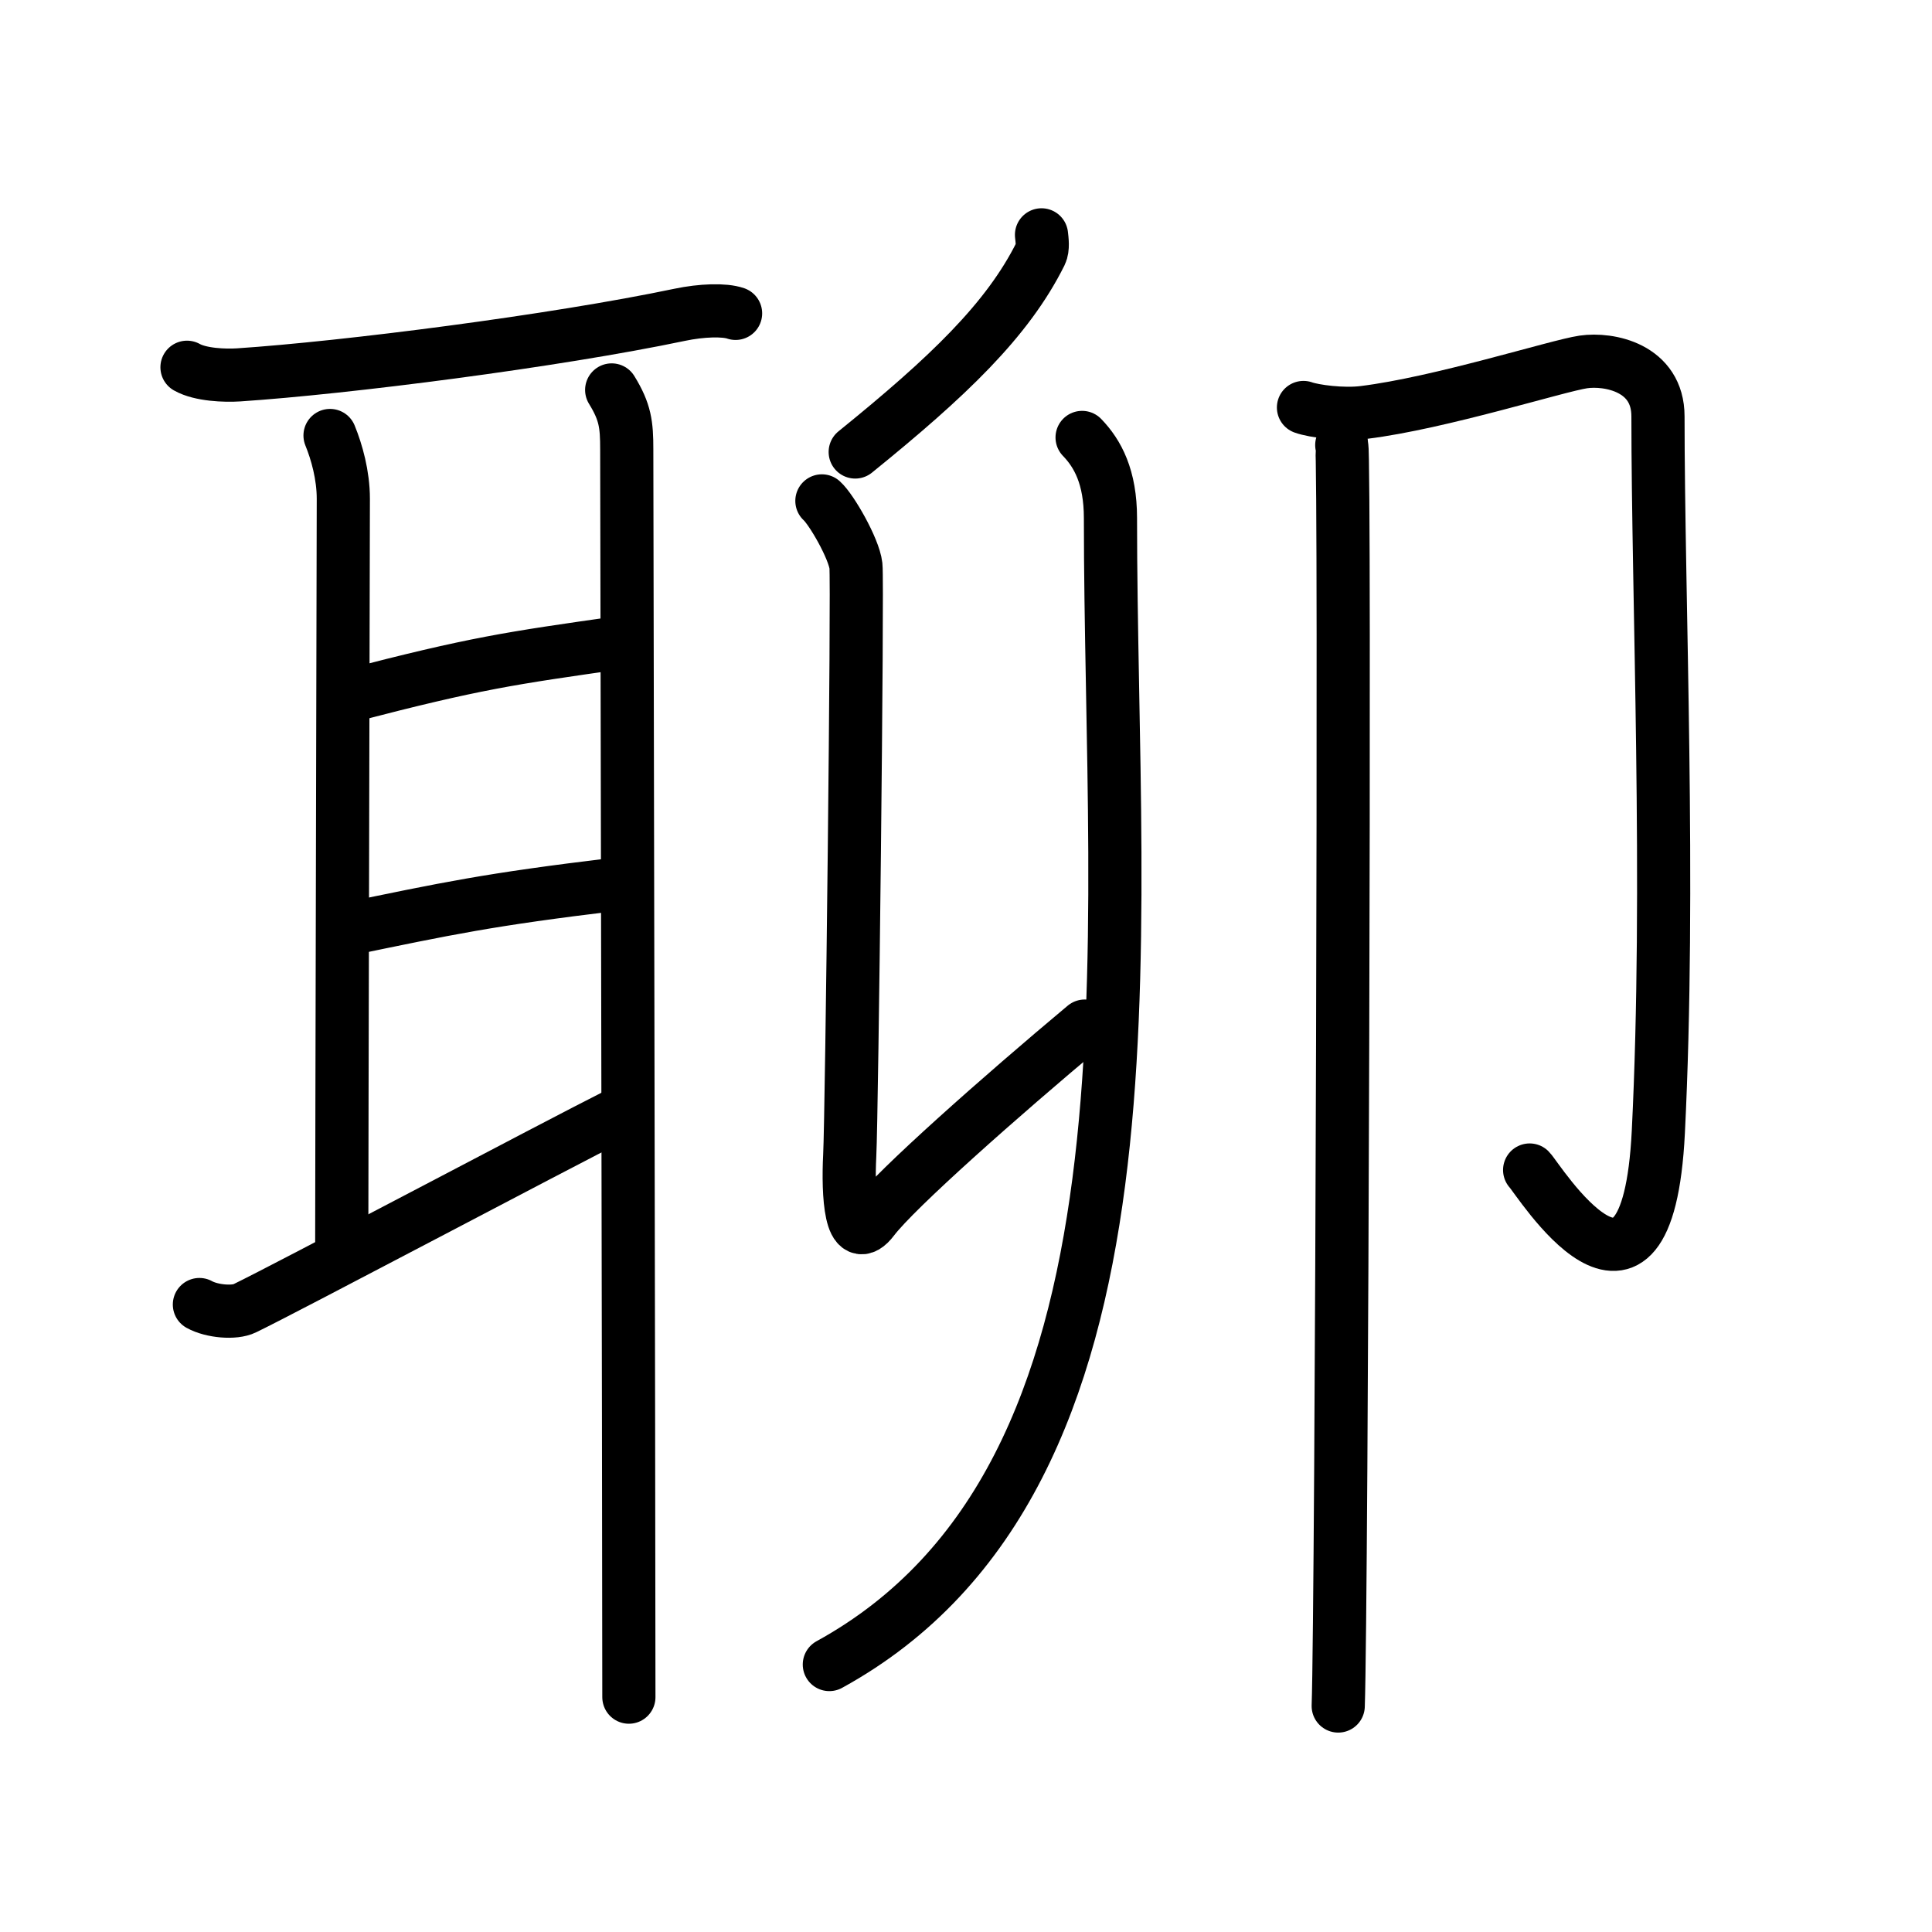 <svg xmlns="http://www.w3.org/2000/svg" width="109" height="109" viewBox="0 0 109 109" style="fill:none;stroke:currentColor;stroke-width:3;stroke-linecap:round;stroke-linejoin:round;">
<path id="kvg:0804a-s1" d="M10.55,20.72c0.76,0.43,2.14,0.48,2.91,0.43c6.02-0.4,17.79-1.9,24.89-3.39c1.24-0.26,2.52-0.3,3.15-0.08"/>
<path id="kvg:0804a-s2" d="M18.62,24.57c0.38,0.93,0.75,2.24,0.75,3.57c0,1.33-0.09,37.65-0.09,42.44"/>
<path id="kvg:0804a-s3" d="M19.75,39.25c7.07-1.84,9-2.11,15.25-3"/>
<path id="kvg:0804a-s4" d="M19.46,52.45c5.79-1.2,8.11-1.7,15.18-2.55"/>
<path id="kvg:0804a-s5" d="M11.25,73.6c0.7,0.39,1.98,0.5,2.56,0.21c2.36-1.14,17.45-9.14,21.07-10.96"/>
<path id="kvg:0804a-s6" d="M34.51,22c0.77,1.25,0.85,1.96,0.85,3.35s0.12,59.03,0.12,70.4"/>
<path id="kvg:0804a-s7" d="M58.76,13.25c0.03,0.27,0.1,0.76-0.05,1.06c-1.86,3.74-5.21,6.94-10.46,11.19"/>
<path id="kvg:0804a-s8" d="M46.37,28.26c0.54,0.48,1.81,2.69,1.92,3.66c0.11,0.96-0.23,30.89-0.35,33.28c-0.11,2.17,0.04,5.27,1.32,3.58c1.28-1.69,7.24-6.96,11.94-10.89"/>
<path id="kvg:0804a-s9" d="M61.05,24.68c0.88,0.91,1.6,2.23,1.6,4.55c0,24.28,3.53,54.03-15.86,64.68"/>
<path id="kvg:0804a-s10" d="M73.54,22.99c0.58,0.21,2.23,0.43,3.4,0.28c4.31-0.53,10.94-2.64,12.39-2.85c1.45-0.21,4.21,0.32,4.21,3.07c0,10.26,0.71,26.51,0.02,40.38c-0.63,12.61-6.82,2.57-7.26,2.14"/>
<path id="kvg:0804a-s11" d="M75.7,25.11c0.2,0.93,0,65.34-0.2,71.14"/>
</svg>
